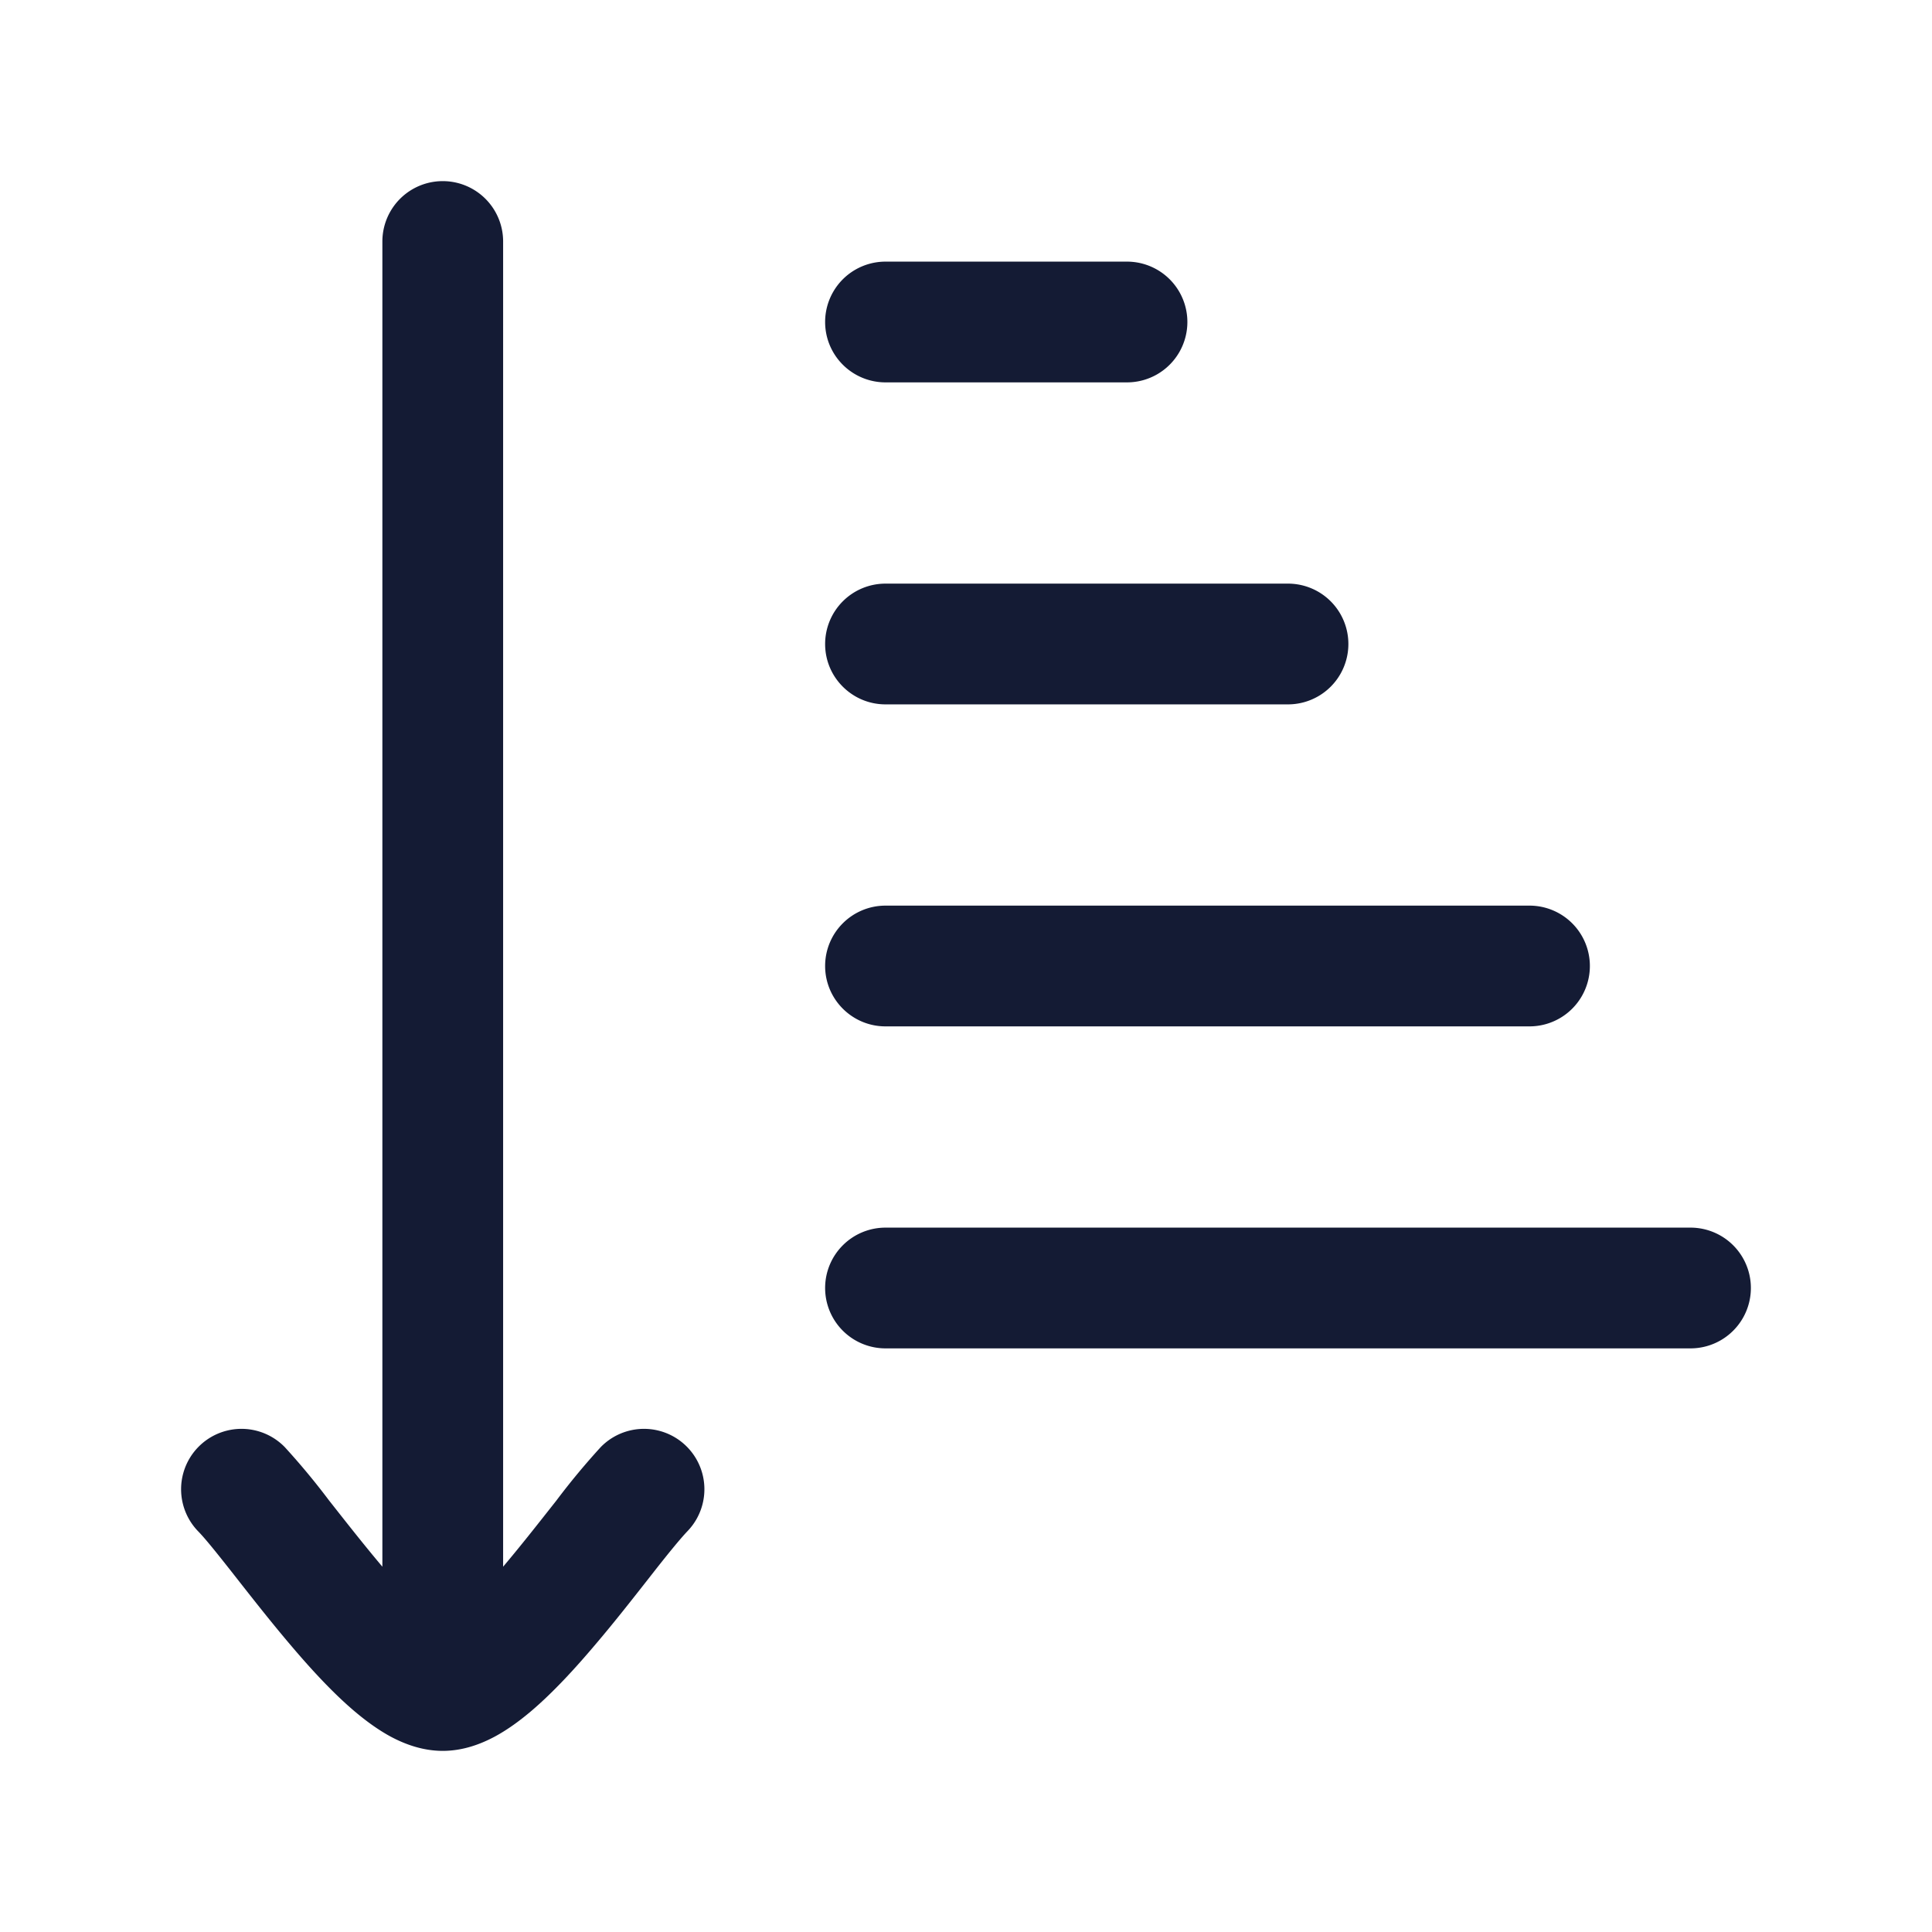 <svg xmlns="http://www.w3.org/2000/svg" width="24" height="24" fill="none"><path fill="#141B34" fill-rule="evenodd" d="M6.25 3a.75.75 0 0 0-1.5 0v16.462l-.006-.007c-.21-.249-.417-.512-.61-.757l-.045-.057a9 9 0 0 0-.551-.664.75.75 0 1 0-1.076 1.046c.089.091.235.273.448.544l.047.06c.19.242.413.526.643.797.246.291.521.593.797.828.138.117.293.233.46.323.162.086.385.175.643.175s.48-.089.642-.175c.168-.09.323-.206.461-.323.276-.235.551-.537.797-.828.23-.27.453-.555.643-.797l.047-.06q.318-.407.448-.544a.75.75 0 1 0-1.076-1.046 9 9 0 0 0-.551.664l-.045.057c-.193.245-.4.508-.61.757l-.006.007zM11 4.75a.75.75 0 0 1 0-1.5h3a.75.75 0 0 1 0 1.5zM10.25 8c0 .414.336.75.75.75h5a.75.75 0 0 0 0-1.5h-5a.75.75 0 0 0-.75.75m0 4c0 .414.336.75.75.75h8a.75.75 0 0 0 0-1.5h-8a.75.75 0 0 0-.75.75m0 4a.75.75 0 0 1 .75-.75h10a.75.75 0 0 1 0 1.5H11a.75.75 0 0 1-.75-.75" clip-rule="evenodd"/></svg>